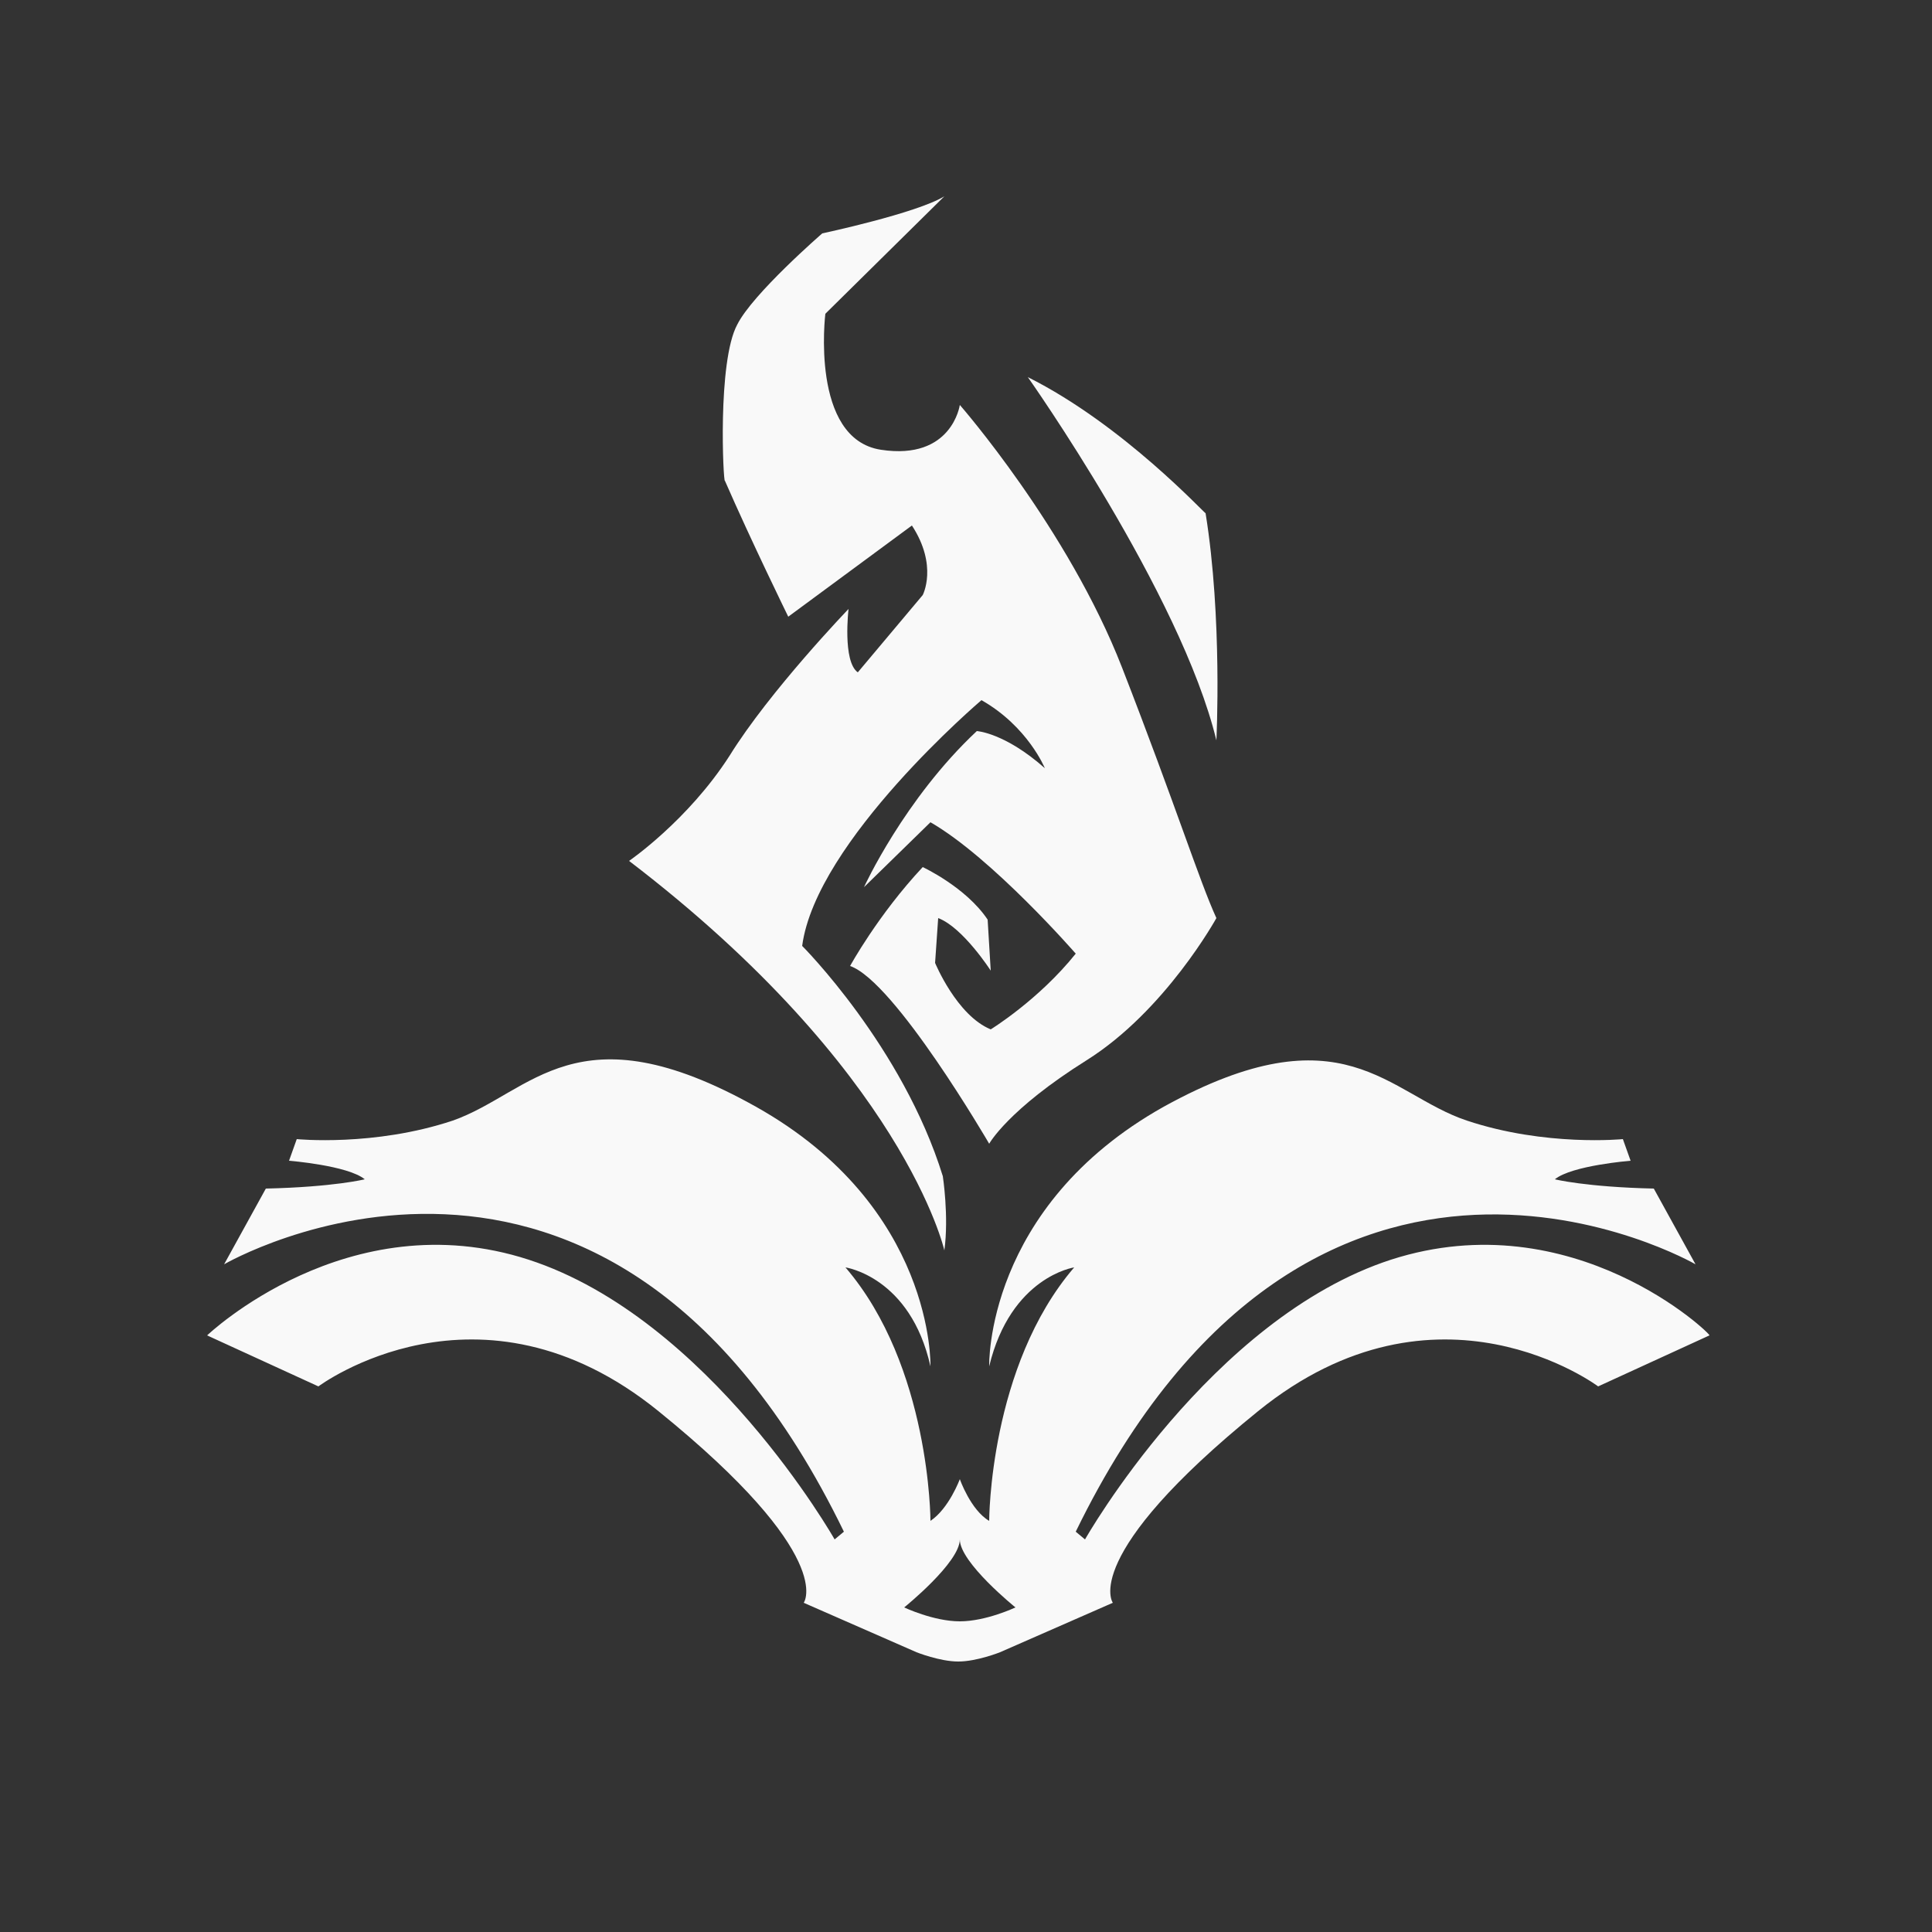<svg version="1.1" xmlns="http://www.w3.org/2000/svg" xmlns:xlink="http://www.w3.org/1999/xlink" x="0px" y="0px" viewBox="0 0 125 125" enable-background="new 0 0 125 125" xml:space="preserve">
	<rect x="0" y="0" width="125" height="125" fill="#333333" stroke="none"/>
	<g class="icon-mid">
		<path fill="#f9f9f9" d="M90,81.5c-11.7,3.8-19.8,18.1-19.8,18.1l-0.6-0.5c15.4-31.6,40.1-17.3,40.1-17.3l-2.7-4.9 c-4.4-0.1-6.4-0.6-6.4-0.6c1.1-0.9,4.9-1.2,4.9-1.2l-0.5-1.4c0,0-5,0.5-10.1-1.2c-5.1-1.7-8-7.3-19.6-0.9 c-11.6,6.5-11.3,16.8-11.3,16.8c1.4-5.8,5.5-6.4,5.5-6.4c-5.5,6.4-5.5,16.4-5.5,16.4c-1.2-0.7-1.9-2.7-1.9-2.7s-0.7,1.9-1.9,2.7 c0,0,0-10-5.5-16.4c0,0,4.2,0.6,5.5,6.4c0,0,0.3-10.3-11.3-16.8c-11.6-6.5-14.5-0.9-19.6,0.9c-5.1,1.7-10.1,1.2-10.1,1.2l-0.5,1.4 c0,0,3.8,0.3,4.9,1.2c0,0-2,0.5-6.4,0.6l-2.7,4.9c0,0,24.7-14.4,40.1,17.3l-0.6,0.5c0,0-8.1-14.3-19.8-18.1 c-11.7-3.8-20.8,4.9-20.8,4.9l7.2,3.3c0,0,10.4-7.8,22,1.6c11.6,9.4,9.4,12.4,9.4,12.4l7.3,3.2c0,0,1.5,0.6,2.7,0.6 c1.2,0,2.7-0.6,2.7-0.6l7.3-3.2c0,0-2.2-3,9.4-12.4c11.6-9.4,22-1.6,22-1.6l7.2-3.3C110.8,86.4,101.8,77.7,90,81.5z M58.5,104 c0,0,3.6-2.9,3.6-4.4c0,1.5,3.6,4.4,3.6,4.4s-1.9,0.9-3.6,0.9S58.5,104,58.5,104z"></path>
		<path fill="#f9f9f9" d="M47.7,21c1-2,5.5-5.9,5.5-5.9s6.1-1.3,7.9-2.4l-7.7,7.6c0,0-1,8.1,3.6,8.8c4.6,0.7,5.1-2.9,5.1-2.9 s7,8,10.5,17c3.5,9,5,13.8,6.1,16.2c0,0-3.3,6-8.4,9.2c-5.1,3.2-6.3,5.4-6.3,5.4s-6.1-10.5-9-11.5c0,0,1.8-3.3,4.7-6.4 c0,0,2.8,1.3,4.2,3.4l0.2,3.3c0,0-1.8-2.8-3.4-3.4l-0.2,2.9c0,0,1.4,3.4,3.6,4.3c0,0,3.1-1.9,5.5-4.9c0,0-5.4-6.2-9.4-8.5 l-4.3,4.2c0,0,2.6-5.7,7.3-10.1c0,0,1.8,0.1,4.4,2.4c0,0-1.1-2.7-4.1-4.4c0,0-10.7,9.1-11.6,15.9c0,0,6.5,6.5,9.1,14.9 c0,0,0.4,2.6,0.1,4.8c0,0-2.6-11.6-20.4-25.2c0,0,3.8-2.6,6.5-6.8c2.6-4.2,7.7-9.5,7.7-9.5s-0.4,3.4,0.6,4.1l4.2-5 c0,0,1-1.9-0.7-4.5l-8,5.9c0,0-2.4-4.9-4.1-8.8C46.8,31.3,46.4,23.4,47.7,21z"></path>
		<path fill="#f9f9f9" d="M66.5,24.4c0,0,9.9,14,12.2,23.5c0,0,0.4-7.9-0.7-14.7C78,33.3,72.7,27.5,66.5,24.4z"></path>
	</g>
</svg>